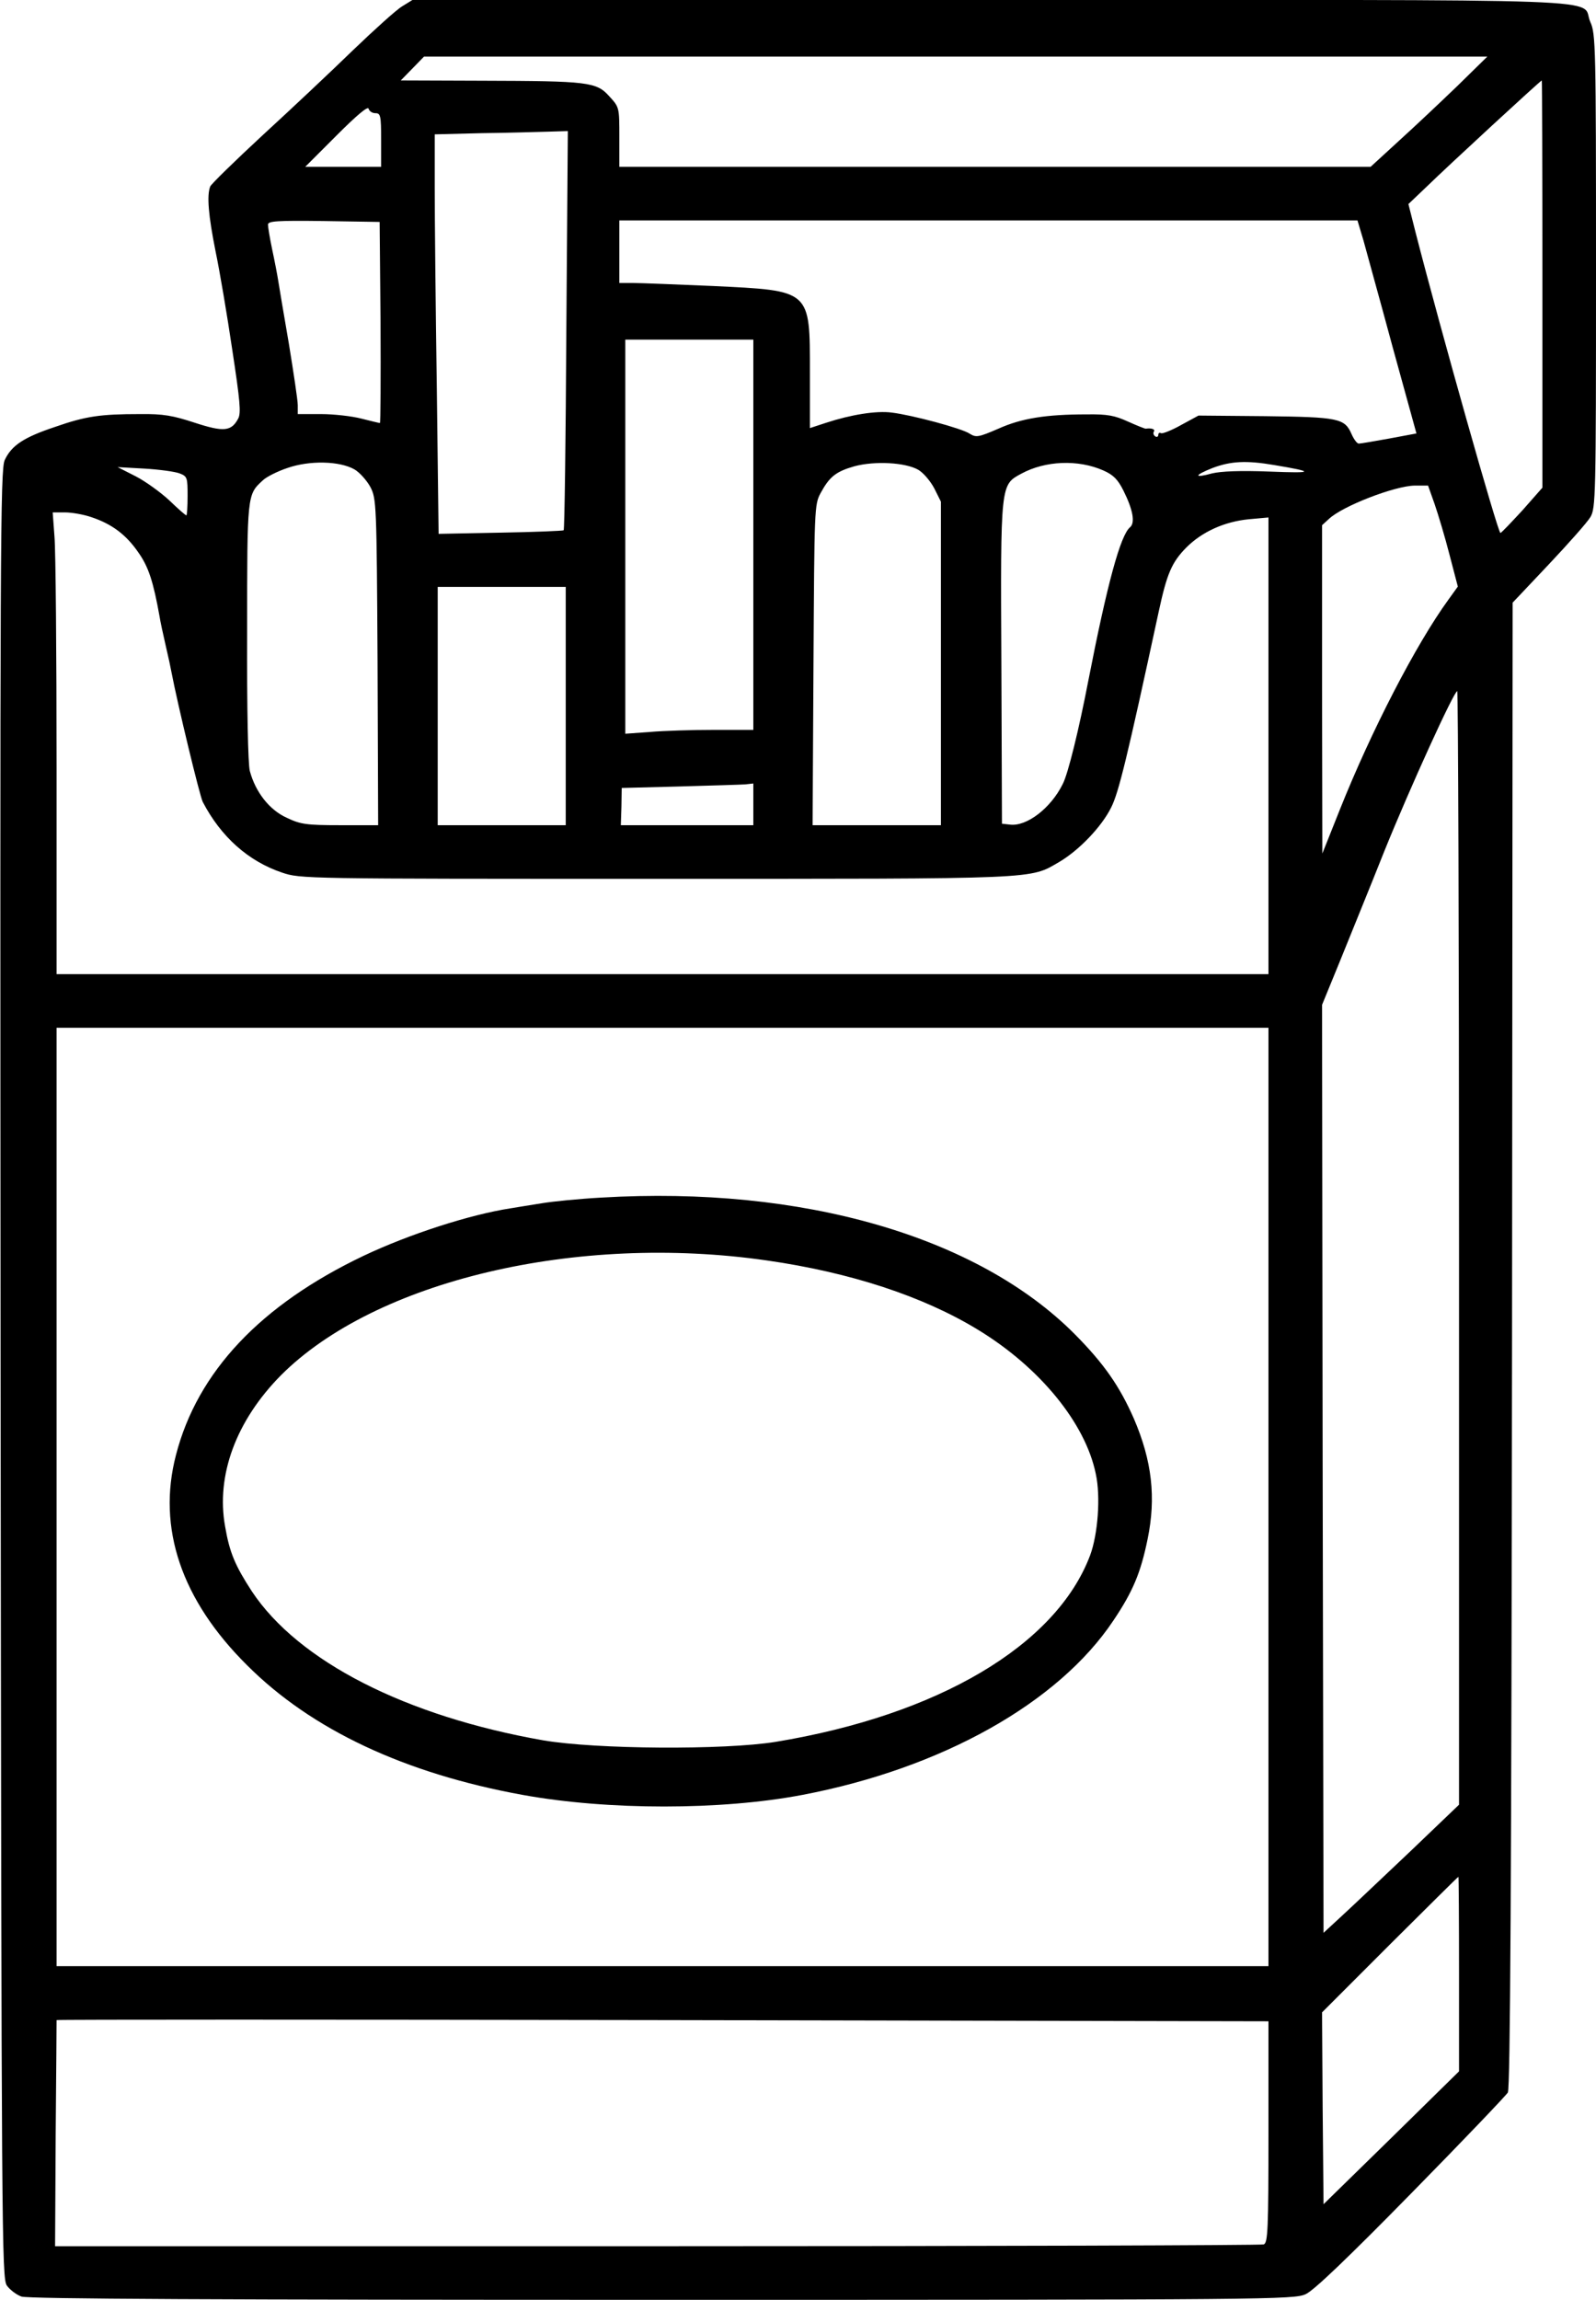 <?xml version="1.0" standalone="no"?>
<!DOCTYPE svg PUBLIC "-//W3C//DTD SVG 20010904//EN"
 "http://www.w3.org/TR/2001/REC-SVG-20010904/DTD/svg10.dtd">
<svg version="1.0" xmlns="http://www.w3.org/2000/svg"
 width="536pt" height="772pt" viewBox="0 0 536 772"
 preserveAspectRatio="xMidYMid meet">
<g transform="translate(0,772) scale(0.1,-0.1)"
fill="#000000" stroke="none">
<path d="M1351 7699 c-19 -11 -93 -78 -165 -147 -72 -70 -208 -198 -303 -285
-94 -87 -174 -165 -177 -173 -12 -30 -6 -98 18 -218 14 -67 39 -215 56 -330
26 -171 30 -212 20 -231 -23 -43 -48 -46 -146 -14 -73 24 -106 30 -184 29
-133 0 -182 -7 -285 -43 -105 -35 -146 -62 -169 -111 -15 -32 -16 -268 -14
-3068 3 -2912 4 -3034 21 -3060 10 -14 32 -31 49 -37 22 -8 665 -11 2152 -11
2044 0 2122 1 2161 19 27 12 143 123 354 338 173 176 319 329 325 339 8 14 12
705 14 2510 l2 2491 121 128 c67 71 130 142 140 159 18 30 19 65 19 826 0 755
-1 797 -19 836 -37 82 167 74 -2011 74 l-1945 0 -34 -21z m3544 -267 c-55 -53
-143 -136 -196 -184 l-96 -88 -1262 0 -1261 0 0 100 c0 100 0 100 -34 137 -43
48 -71 51 -426 52 l-274 1 39 40 39 40 1786 0 1785 0 -100 -98z m285 -665 l0
-684 -67 -76 c-38 -41 -71 -76 -74 -76 -8 -1 -200 678 -285 1009 l-24 95 63
60 c73 71 381 355 385 355 1 0 2 -308 2 -683z m-3919 573 c17 0 19 -8 19 -90
l0 -90 -127 0 -128 0 105 105 c69 69 106 100 108 90 2 -8 12 -15 23 -15z m641
-727 c-2 -368 -6 -670 -9 -673 -2 -2 -97 -6 -212 -8 l-208 -4 -6 488 c-4 269
-7 571 -7 671 l0 182 158 4 c86 1 187 4 223 5 l66 2 -5 -667z m-624 25 c1
-186 0 -338 -2 -338 -3 0 -31 7 -63 15 -31 8 -92 15 -135 15 l-78 0 0 30 c0
16 -14 109 -30 207 -17 98 -33 194 -36 213 -3 19 -12 66 -20 103 -8 38 -14 75
-14 83 0 12 29 14 188 12 l187 -3 3 -337z m3301 275 c10 -38 55 -198 98 -358
l80 -290 -91 -17 c-50 -9 -96 -17 -102 -17 -6 -1 -17 14 -25 32 -23 53 -44 57
-290 60 l-224 2 -59 -32 c-32 -18 -63 -30 -67 -27 -5 3 -9 0 -9 -6 0 -6 -5 -8
-10 -5 -6 4 -8 11 -5 16 6 8 -8 13 -27 10 -4 0 -31 11 -60 24 -44 20 -68 25
-138 24 -137 0 -219 -13 -297 -48 -67 -29 -75 -30 -96 -17 -26 18 -195 63
-262 71 -51 7 -138 -7 -220 -34 l-55 -18 0 186 c0 280 5 275 -327 291 -120 5
-239 10 -265 10 l-48 0 0 105 0 105 1240 0 1239 0 20 -67z m-2049 -988 l0
-655 -132 0 c-73 0 -170 -3 -215 -7 l-83 -6 0 662 0 661 215 0 215 0 0 -655z
m-1339 219 c17 -10 41 -37 53 -59 20 -39 21 -54 24 -587 l2 -548 -127 0 c-115
0 -134 3 -180 25 -58 26 -105 86 -124 157 -6 23 -10 207 -9 469 0 461 0 458
52 506 12 12 50 31 83 42 74 26 176 24 226 -5z m1893 -1 c17 -10 41 -38 54
-63 l22 -44 0 -543 0 -543 -215 0 -216 0 3 538 c3 527 3 538 24 577 30 55 51
72 114 90 68 18 170 13 214 -12z m621 -2 c34 -15 49 -30 68 -68 32 -64 40
-108 22 -123 -32 -27 -76 -187 -140 -515 -31 -161 -68 -313 -86 -347 -40 -81
-121 -143 -177 -136 l-27 3 -2 537 c-3 607 -3 600 67 638 81 44 191 48 275 11z
m574 18 c138 -23 135 -28 -14 -22 -101 4 -164 1 -194 -6 -62 -17 -62 -7 1 18
61 23 113 26 207 10z m-3676 -28 c26 -10 27 -14 27 -76 0 -36 -2 -65 -4 -65
-3 0 -28 22 -57 50 -29 27 -80 64 -113 81 l-61 31 90 -5 c50 -3 102 -10 118
-16z m4215 -103 c12 -35 35 -111 50 -170 l28 -107 -31 -43 c-110 -151 -260
-442 -365 -705 l-59 -148 -1 551 0 551 23 21 c45 43 221 111 288 112 l45 0 22
-62z m-4511 -44 c69 -23 117 -59 158 -119 34 -48 50 -98 71 -215 2 -14 11 -56
20 -95 9 -38 18 -80 20 -92 20 -105 95 -416 105 -435 61 -117 153 -199 266
-237 62 -21 71 -21 1256 -21 1302 0 1253 -2 1355 57 66 39 142 118 174 183 25
50 53 164 159 655 28 130 44 167 93 217 53 53 128 87 210 95 l66 6 0 -767 0
-766 -2035 0 -2035 0 0 693 c0 380 -3 729 -7 775 l-6 82 41 0 c23 0 63 -7 89
-16z m1593 -634 l0 -400 -215 0 -215 0 0 400 0 400 215 0 215 0 0 -400z m3000
-1819 l0 -1869 -162 -155 c-90 -85 -192 -182 -228 -215 l-65 -60 -3 1557 -2
1558 61 149 c33 82 101 248 149 369 85 210 233 535 244 535 3 0 6 -841 6
-1869z m-2370 1489 l0 -70 -222 0 -223 0 2 62 1 63 194 5 c107 3 206 6 221 7
l27 3 0 -70z m1730 -2325 l0 -1575 -2035 0 -2035 0 0 1575 0 1575 2035 0 2035
0 0 -1575z m640 -1601 l0 -327 -227 -223 -228 -223 -3 322 -2 322 227 227
c126 125 229 228 231 228 1 0 2 -147 2 -326z m-640 -530 c0 -330 -2 -373 -16
-378 -9 -3 -925 -6 -2037 -6 l-2022 0 2 377 c2 208 3 380 3 382 0 2 916 2
2035 0 l2035 -4 0 -371z"/>
<path d="M2020 3700 c-74 -4 -164 -13 -200 -19 -36 -6 -83 -13 -105 -17 -137
-21 -341 -87 -493 -159 -347 -165 -559 -390 -631 -669 -64 -245 18 -487 239
-706 216 -216 529 -363 925 -435 286 -52 667 -52 940 0 467 89 859 308 1044
585 66 98 92 161 115 273 29 140 15 263 -46 405 -48 109 -100 184 -198 283
-327 329 -915 499 -1590 459z m555 -211 c280 -40 525 -120 710 -233 207 -126
360 -313 395 -483 17 -77 7 -204 -19 -274 -114 -302 -510 -536 -1056 -626
-173 -28 -604 -25 -780 5 -462 81 -823 265 -979 500 -56 86 -75 130 -90 218
-31 172 37 355 187 507 317 318 993 478 1632 386z"/>
</g>
</svg>
